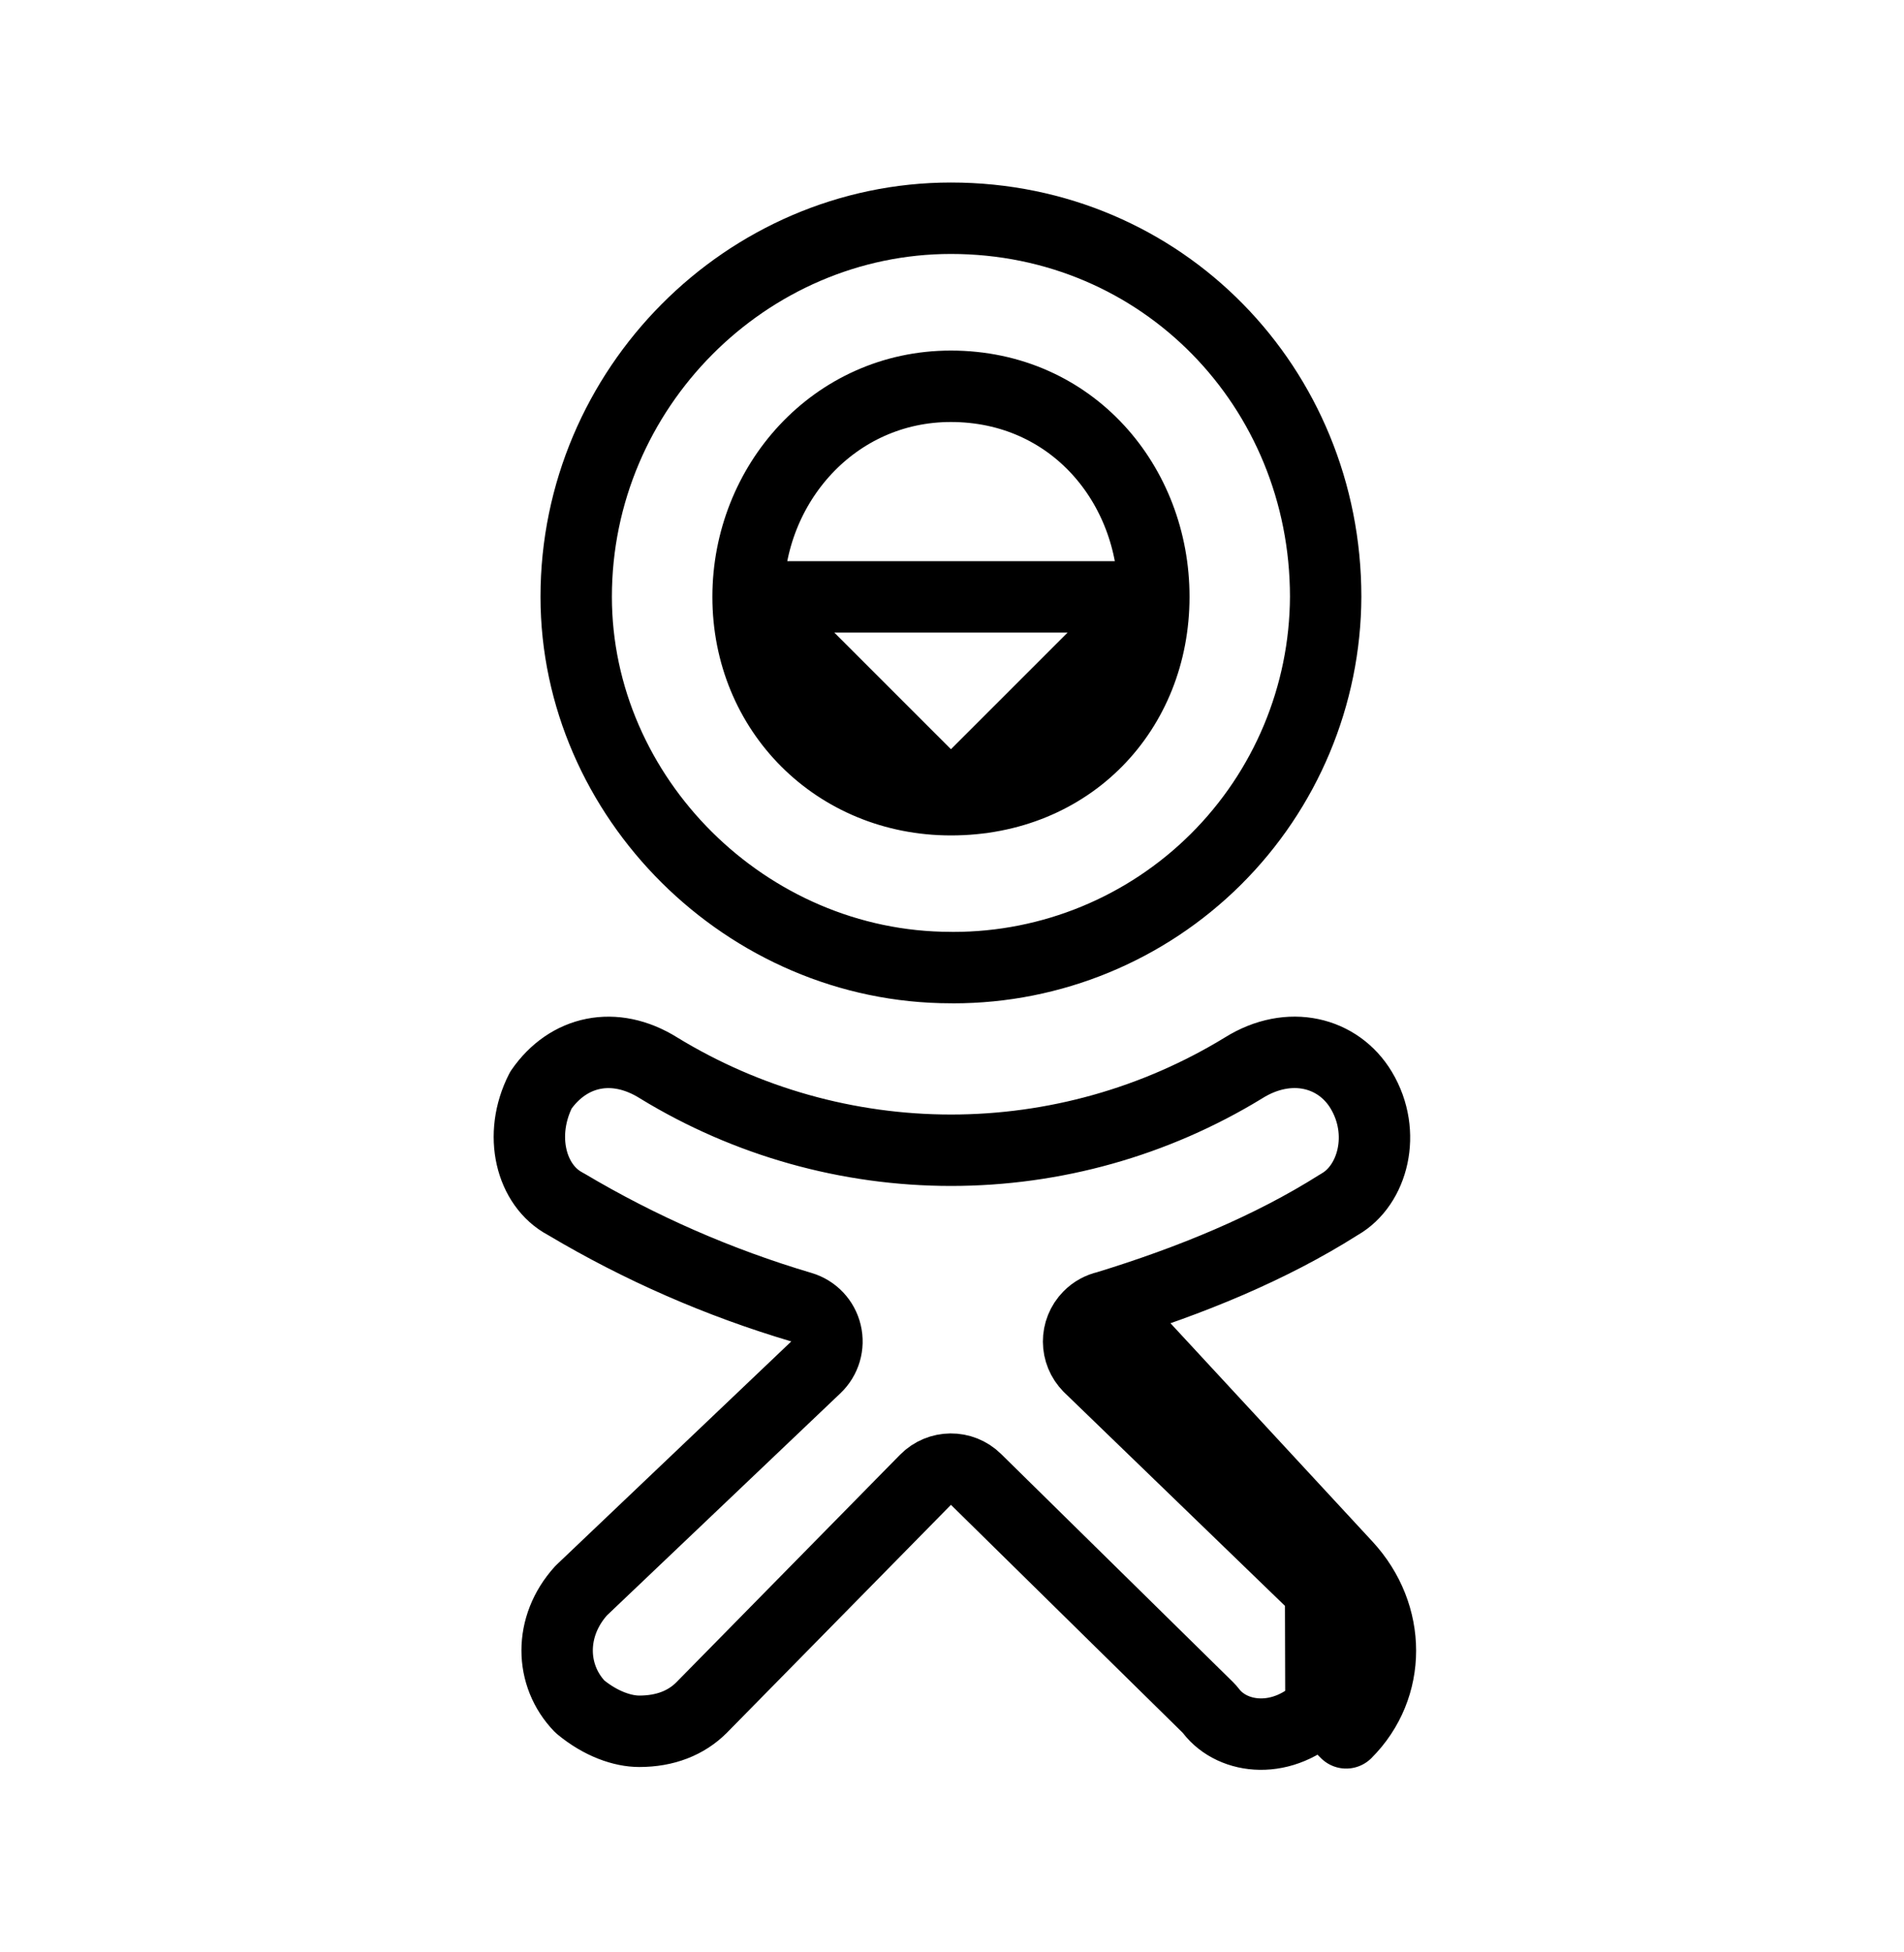 <svg width="40" height="41" viewBox="0 0 40 41" fill="none" xmlns="http://www.w3.org/2000/svg">
<path d="M23.246 27.44C25.023 26.896 26.693 26.207 28.119 25.305C28.128 25.299 28.138 25.293 28.147 25.288C28.839 24.891 29.138 23.794 28.597 22.893L28.597 22.893C28.118 22.095 27.088 21.825 26.125 22.426L26.119 22.43L26.119 22.43C24.27 23.558 22.146 24.155 19.98 24.155C17.815 24.155 15.691 23.558 13.842 22.43L13.836 22.426L13.836 22.426C12.906 21.845 11.936 22.065 11.364 22.892C10.88 23.838 11.156 24.896 11.871 25.277C11.881 25.282 11.891 25.288 11.901 25.294C13.45 26.215 15.108 26.939 16.836 27.451C17.093 27.527 17.29 27.734 17.352 27.995C17.415 28.255 17.334 28.529 17.14 28.714L12.209 33.404C11.528 34.156 11.553 35.188 12.183 35.839C12.623 36.205 13.084 36.357 13.43 36.357C13.977 36.357 14.417 36.18 14.736 35.862C14.736 35.861 14.737 35.861 14.738 35.86L19.443 31.076C19.734 30.781 20.209 30.777 20.504 31.067L25.374 35.855C25.398 35.879 25.421 35.905 25.442 35.932C25.906 36.534 26.963 36.646 27.751 35.859C27.751 35.859 27.751 35.859 27.751 35.859M23.246 27.44L28.281 32.88C29.24 33.915 29.24 35.432 28.281 36.39L27.751 35.859M23.246 27.44C23.11 27.47 22.98 27.539 22.875 27.646C22.586 27.94 22.588 28.411 22.88 28.702L22.881 28.704C22.886 28.709 22.891 28.713 22.896 28.718L27.744 33.404M23.246 27.44L27.744 33.404M27.751 35.859C28.402 35.209 28.433 34.162 27.744 33.404M27.751 35.859L27.744 33.404M15.716 12.534C15.716 10.167 17.526 8.112 19.976 8.112C22.52 8.112 24.242 10.176 24.24 12.534M15.716 12.534L24.24 12.534M15.716 12.534C15.716 14.941 17.569 16.794 19.978 16.794M15.716 12.534L19.978 16.794M24.24 12.534C24.239 14.93 22.478 16.794 19.978 16.794M24.24 12.534L19.978 16.794M20.02 20.32C20.006 20.319 19.991 20.319 19.976 20.319C15.677 20.319 12.105 16.739 12.105 12.532C12.105 8.155 15.686 4.583 19.978 4.583C24.42 4.583 27.849 8.144 27.85 12.531C27.842 14.603 27.011 16.587 25.541 18.048C24.075 19.504 22.093 20.321 20.027 20.32L20.02 20.32Z" stroke="black" stroke-width="1.5" stroke-linejoin="round"/>
</svg>
